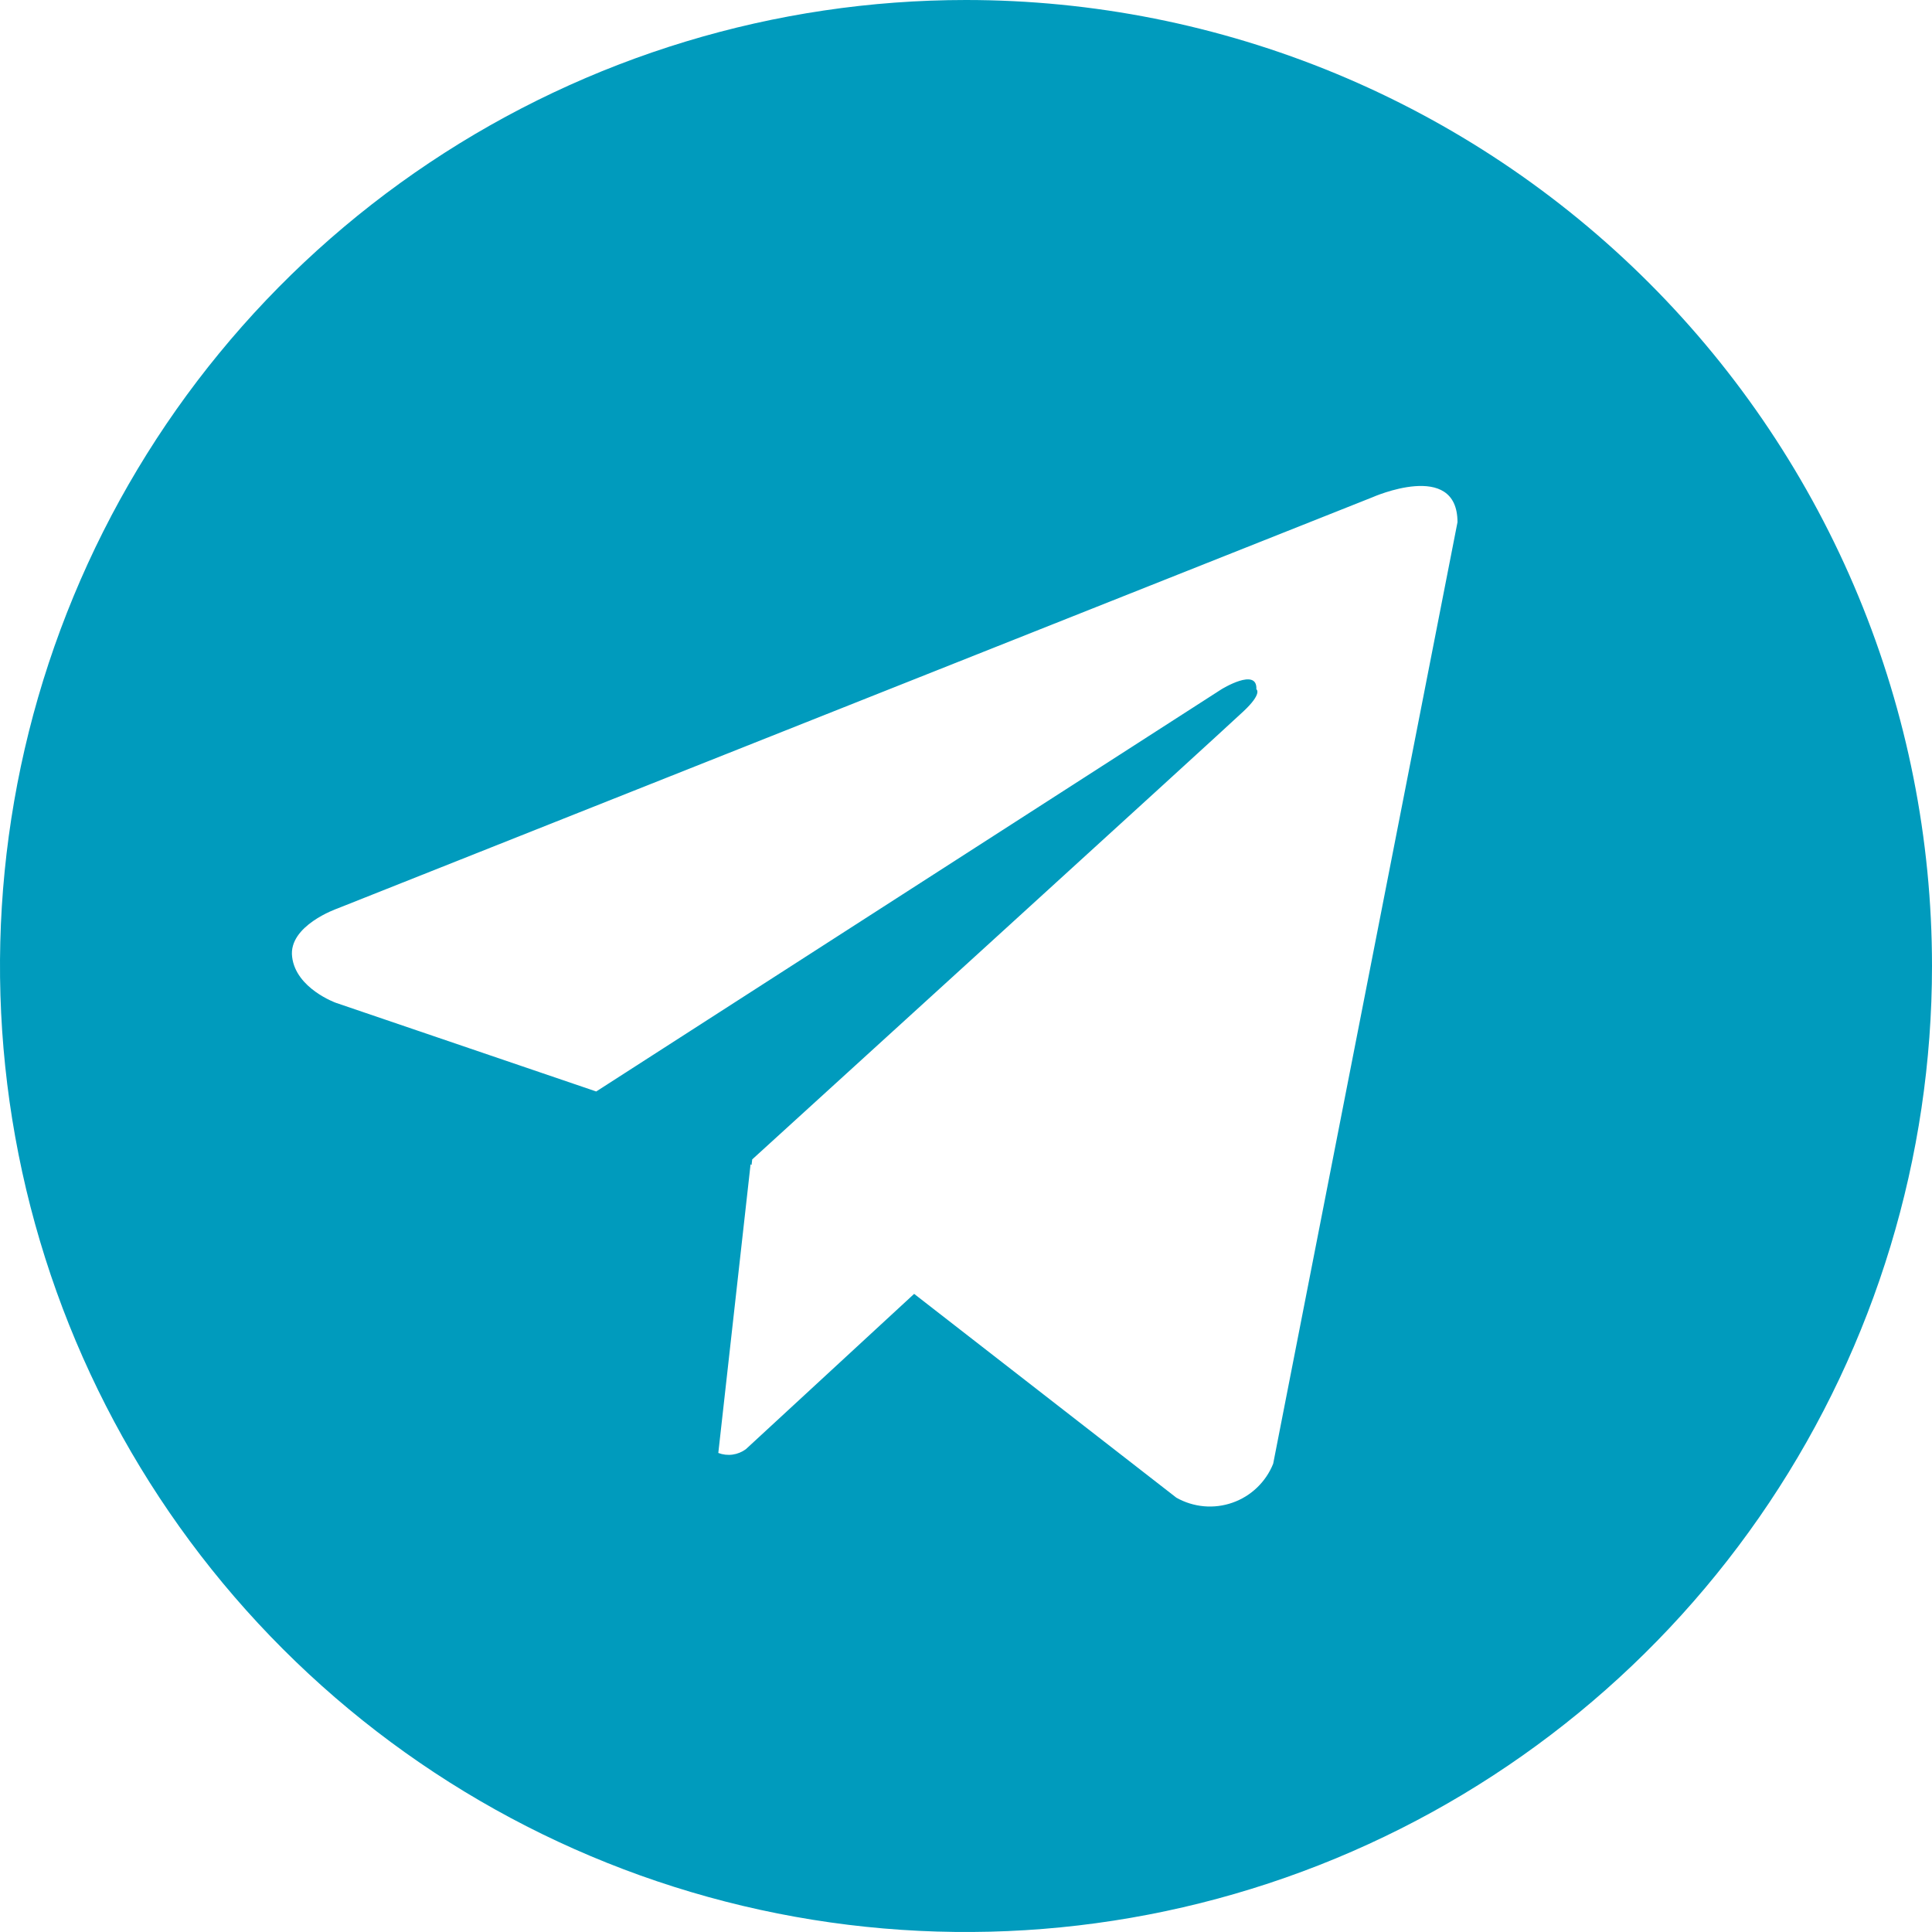 <svg width="58" height="58" viewBox="0 0 58 58" fill="none" xmlns="http://www.w3.org/2000/svg">
<path d="M29 0C23.264 0 17.657 1.701 12.889 4.887C8.119 8.074 4.402 12.603 2.208 17.902C0.013 23.201 -0.562 29.032 0.557 34.658C1.676 40.283 4.438 45.45 8.494 49.506C12.55 53.562 17.717 56.324 23.342 57.443C28.968 58.562 34.799 57.987 40.098 55.792C45.397 53.598 49.926 49.881 53.113 45.111C56.299 40.343 58 34.736 58 29C58 25.192 57.25 21.421 55.792 17.902C54.335 14.384 52.199 11.187 49.506 8.494C46.813 5.801 43.616 3.665 40.098 2.207C36.579 0.75 32.808 0 29 0ZM38.222 43.941C38.114 44.212 37.949 44.456 37.738 44.658C37.528 44.86 37.276 45.015 37.001 45.111C36.726 45.208 36.433 45.245 36.142 45.219C35.852 45.193 35.57 45.105 35.316 44.962L27.443 38.843L22.391 43.506C22.274 43.592 22.137 43.648 21.992 43.668C21.848 43.688 21.701 43.671 21.564 43.619L22.533 34.951L22.562 34.977L22.582 34.806C22.582 34.806 36.749 21.907 37.326 21.358C37.912 20.81 37.717 20.692 37.717 20.692C37.752 20.024 36.67 20.692 36.67 20.692L17.899 32.767L10.083 30.105C10.083 30.105 8.883 29.676 8.77 28.727C8.651 27.788 10.121 27.277 10.121 27.277L41.2 14.929C41.2 14.929 43.755 13.792 43.755 15.677L38.222 43.941Z" fill="#009BBD"/>
</svg>
